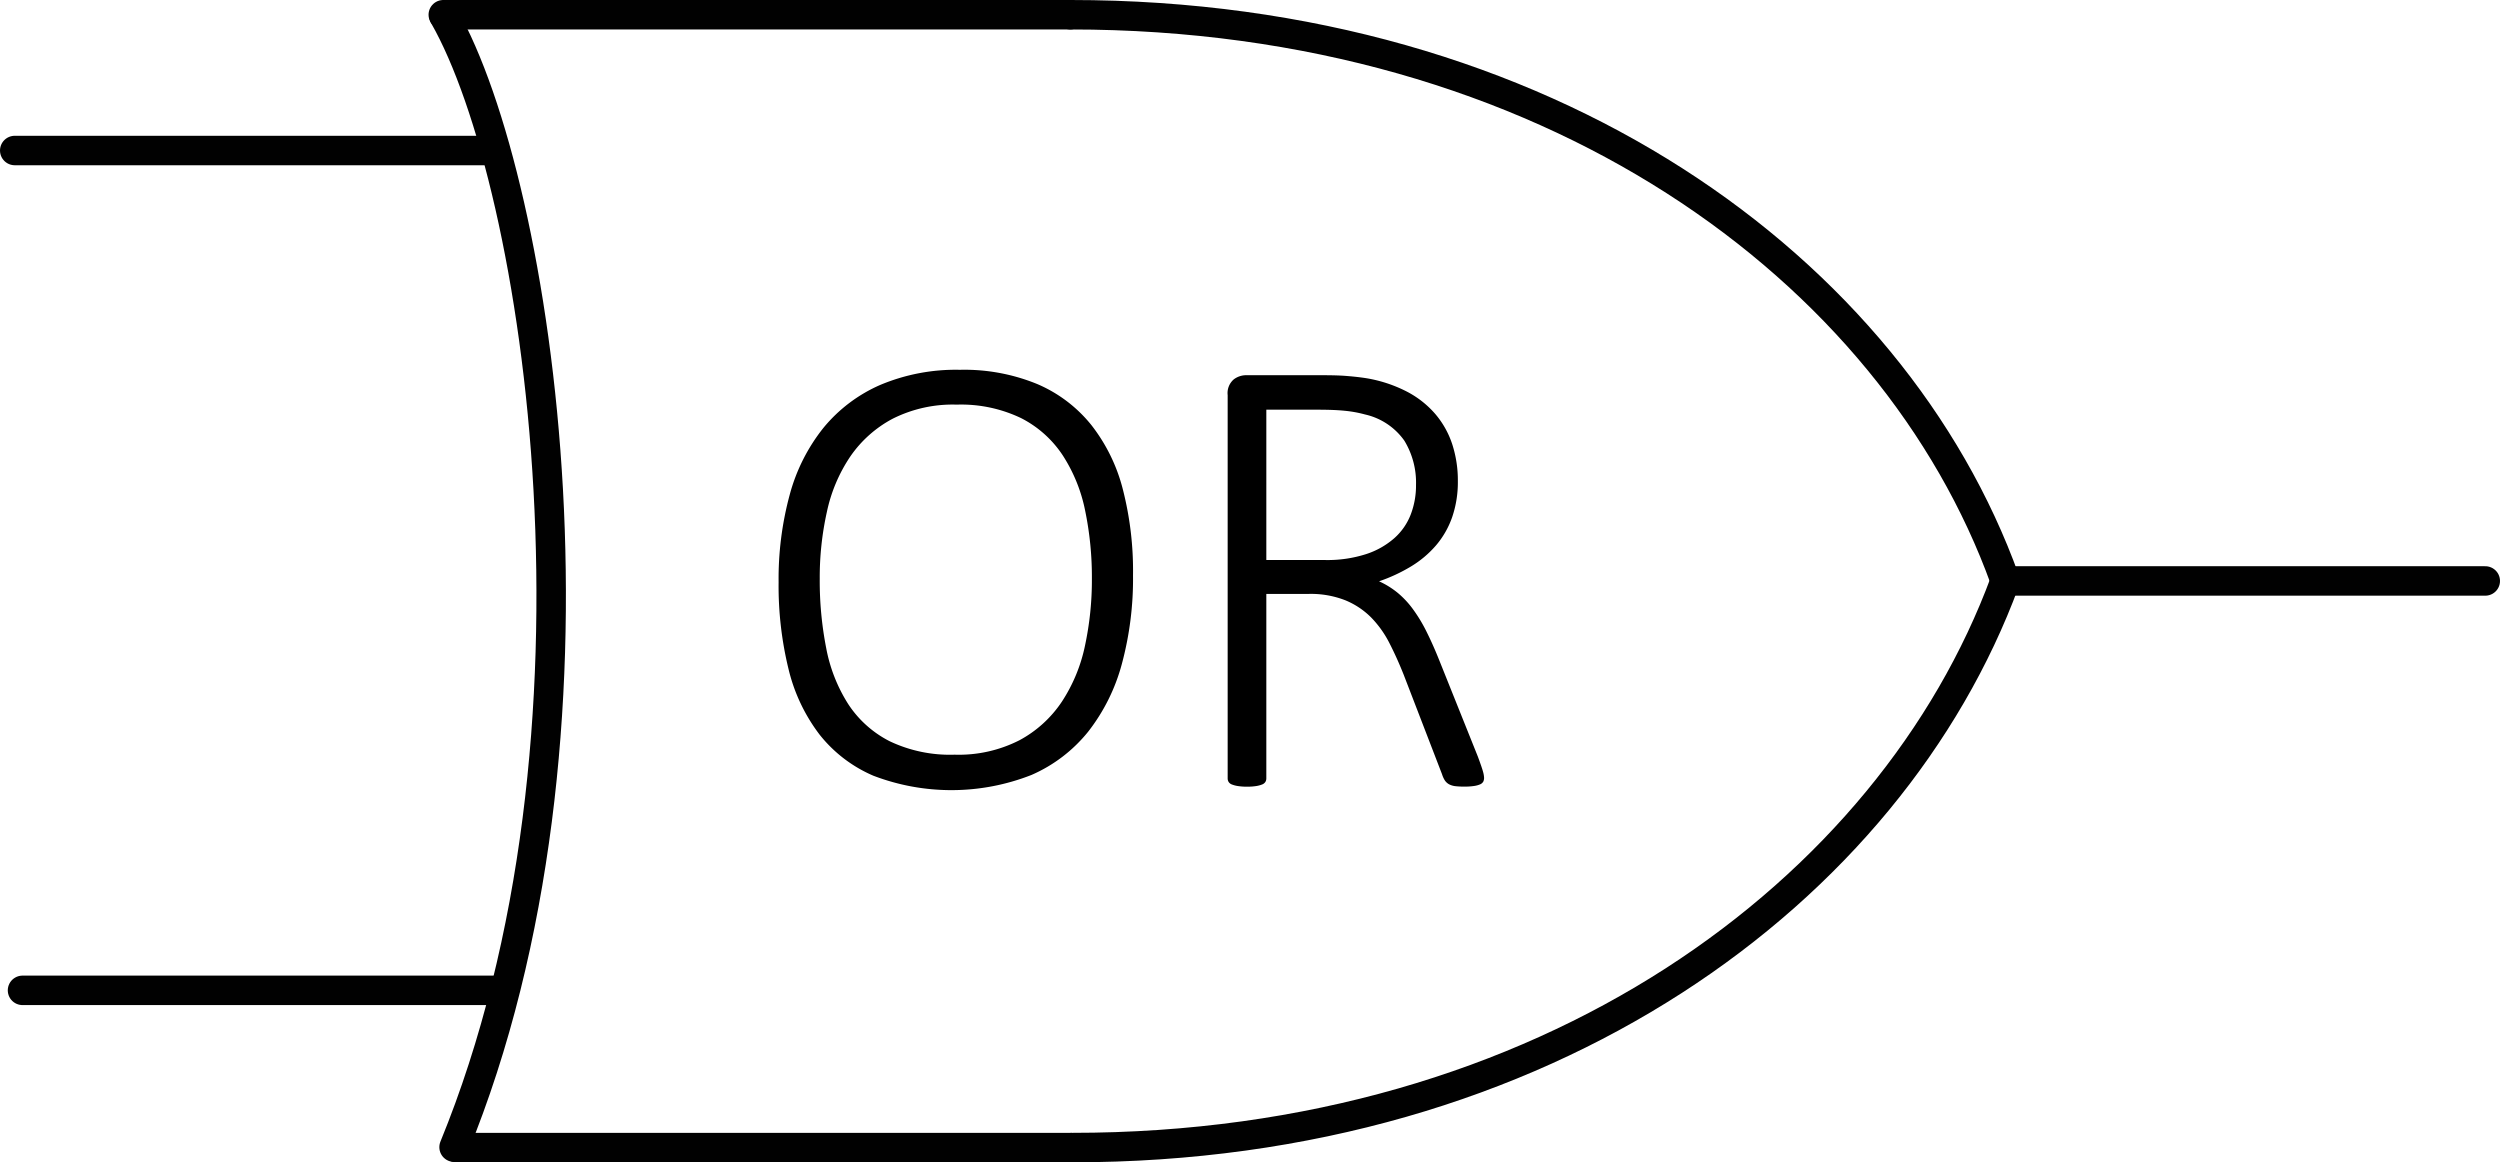 <svg id="Layer_1" data-name="Layer 1" xmlns="http://www.w3.org/2000/svg" viewBox="0 0 42.422 19.723"><defs><style>.cls-1{fill:none;stroke:#010101;stroke-linecap:round;stroke-linejoin:bevel;stroke-width:0.5px;}</style></defs><g id="Artwork_43" data-name="Artwork 43"><path class="cls-1" d="M210.535,321.273c1.623,2.844,3.035,12.199.17,19.193" transform="translate(-203 -321)"/><line class="cls-1" x1="7.522" y1="0.25" x2="18.164" y2="0.25"/><line class="cls-1" x1="7.747" y1="19.473" x2="18.164" y2="19.473"/><path class="cls-1" d="M221.164,321.25c8.093,0,13.957,4.317,15.857,9.591" transform="translate(-203 -321)"/><path class="cls-1" d="M221.19,340.473c8.056.002,13.891-4.35,15.83-9.603" transform="translate(-203 -321)"/><line class="cls-1" x1="8.402" y1="2.554" x2="0.25" y2="2.554"/><line class="cls-1" x1="8.533" y1="16.805" x2="0.382" y2="16.805"/><line class="cls-1" x1="42.172" y1="9.858" x2="34.021" y2="9.858"/></g><path d="M222.226,330.761a5.541,5.541,0,0,1-.19,1.507,3.216,3.216,0,0,1-.572,1.149,2.532,2.532,0,0,1-.961.733,3.708,3.708,0,0,1-2.683.013,2.336,2.336,0,0,1-.913-.698,2.976,2.976,0,0,1-.526-1.109,5.942,5.942,0,0,1-.169-1.477,5.443,5.443,0,0,1,.188-1.482,3.104,3.104,0,0,1,.572-1.136,2.579,2.579,0,0,1,.962-.728,3.302,3.302,0,0,1,1.356-.258,3.255,3.255,0,0,1,1.311.242,2.369,2.369,0,0,1,.916.693,2.95,2.95,0,0,1,.537,1.096A5.561,5.561,0,0,1,222.226,330.761Zm-.698.059a5.556,5.556,0,0,0-.115-1.158,2.697,2.697,0,0,0-.382-.939,1.855,1.855,0,0,0-.706-.629,2.355,2.355,0,0,0-1.09-.228,2.266,2.266,0,0,0-1.087.239,2.021,2.021,0,0,0-.72.642,2.671,2.671,0,0,0-.397.94,5.12,5.12,0,0,0-.121,1.133,5.937,5.937,0,0,0,.11,1.179,2.688,2.688,0,0,0,.373.948,1.832,1.832,0,0,0,.704.631,2.381,2.381,0,0,0,1.101.228,2.264,2.264,0,0,0,1.101-.245,2.004,2.004,0,0,0,.72-.655,2.754,2.754,0,0,0,.392-.95A5.316,5.316,0,0,0,221.528,330.82Z" transform="translate(-203 -321)"/><path d="M228.183,334.198a.146.146,0,0,1-.013.064.111.111,0,0,1-.051.046.388.388,0,0,1-.105.029,1.077,1.077,0,0,1-.169.011,1.328,1.328,0,0,1-.153-.008.31.31,0,0,1-.104-.032.211.211,0,0,1-.07-.064.44.44,0,0,1-.048-.105l-.65-1.687q-.113-.285-.242-.537a1.766,1.766,0,0,0-.312-.438,1.334,1.334,0,0,0-.44-.292,1.6,1.6,0,0,0-.618-.107h-.72v3.131a.113.113,0,0,1-.016.059.111.111,0,0,1-.054.043.461.461,0,0,1-.1.027.933.933,0,0,1-.158.011.946.946,0,0,1-.156-.011.464.464,0,0,1-.102-.027.111.111,0,0,1-.054-.043.113.113,0,0,1-.016-.059v-6.504a.307.307,0,0,1,.102-.266.347.347,0,0,1,.199-.072h1.305c.172,0,.314.004.427.014.113.009.216.021.309.035a2.339,2.339,0,0,1,.693.226,1.625,1.625,0,0,1,.489.384,1.522,1.522,0,0,1,.288.516,1.986,1.986,0,0,1,.094.62,1.828,1.828,0,0,1-.097.615,1.499,1.499,0,0,1-.274.478,1.75,1.75,0,0,1-.424.357,2.794,2.794,0,0,1-.542.252,1.427,1.427,0,0,1,.32.199,1.538,1.538,0,0,1,.263.285,2.593,2.593,0,0,1,.229.384q.108.217.215.486l.65,1.622c.046.125.076.211.088.258A.439.439,0,0,1,228.183,334.198Zm-1.155-4.968a1.365,1.365,0,0,0-.199-.754,1.117,1.117,0,0,0-.666-.443,2.026,2.026,0,0,0-.338-.062c-.122-.013-.281-.019-.478-.019h-.859V330.503h.999a2.141,2.141,0,0,0,.693-.1,1.361,1.361,0,0,0,.48-.271,1.031,1.031,0,0,0,.279-.403A1.371,1.371,0,0,0,227.028,329.23Z" transform="translate(-203 -321)"/></svg>